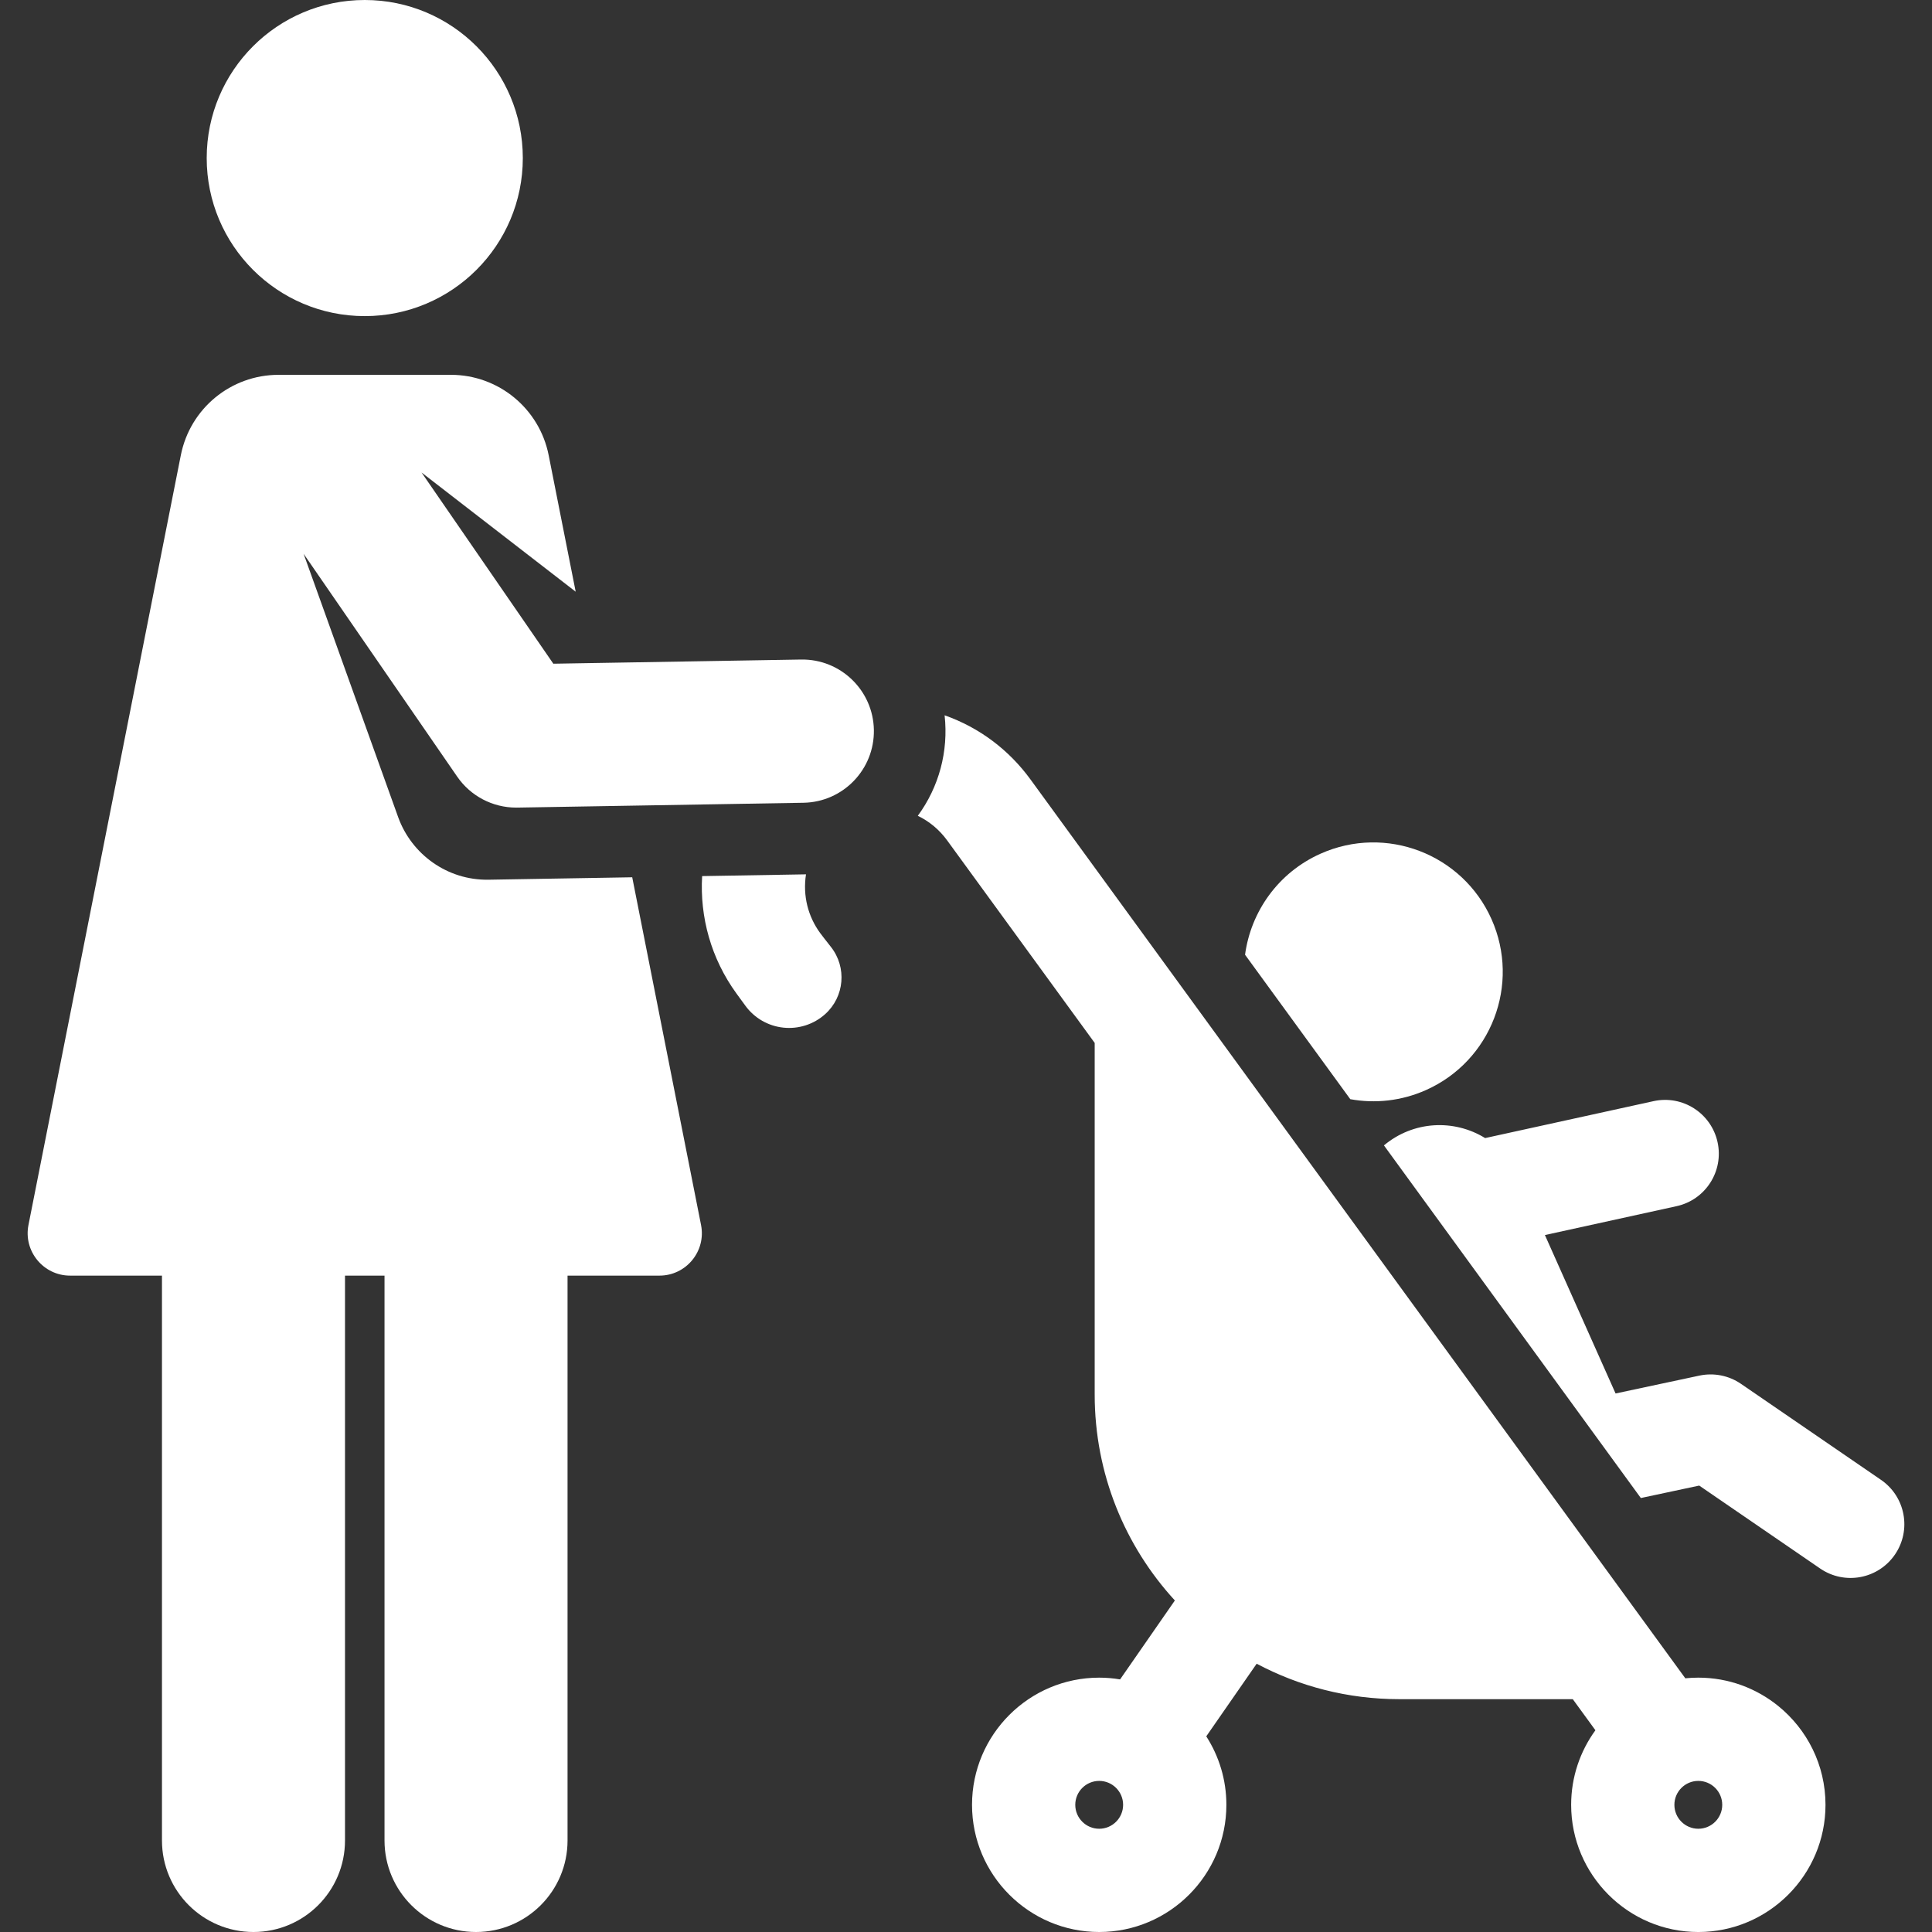 <?xml version="1.0" encoding="UTF-8" standalone="no"?>
<!-- Generator: Adobe Illustrator 19.0.0, SVG Export Plug-In . SVG Version: 6.00 Build 0)  -->

<svg
   version="1.1"
   id="Layer_1"
   x="0px"
   y="0px"
   viewBox="0 0 512 512"
   style="enable-background:new 0 0 512 512;"
   xml:space="preserve"
   sodipodi:docname="icons_singleparents.svg"
   inkscape:version="1.4 (86a8ad7, 2024-10-11)"
   xmlns:inkscape="http://www.inkscape.org/namespaces/inkscape"
   xmlns:sodipodi="http://sodipodi.sourceforge.net/DTD/sodipodi-0.dtd"
   xmlns="http://www.w3.org/2000/svg"
   xmlns:svg="http://www.w3.org/2000/svg"><rect x="0" y="0" width="512" height="512" fill="#333333" stroke="none"/><defs
   id="defs27">
	

	

	

	









	




	





		
	
		
	
		
	
		
	
		
	
		
	</defs><sodipodi:namedview
   id="namedview27"
   pagecolor="#ffffff"
   bordercolor="#000000"
   borderopacity="0.25"
   inkscape:showpageshadow="2"
   inkscape:pageopacity="0.0"
   inkscape:pagecheckerboard="0"
   inkscape:deskcolor="#d1d1d1"
   inkscape:zoom="3.5449219"
   inkscape:cx="256"
   inkscape:cy="256"
   inkscape:window-width="3840"
   inkscape:window-height="2054"
   inkscape:window-x="3825"
   inkscape:window-y="-15"
   inkscape:window-maximized="1"
   inkscape:current-layer="Layer_1" />





<g
   id="g27"><path
     d="m 498.482,392.175 -37.1,-25.44 c -3.221,-2.209 -7.206,-3 -11.029,-2.184 l -22.208,4.734 -18.726,-41.985 34.888,-7.651 c 7.686,-1.685 12.55,-9.283 10.864,-16.969 -1.685,-7.686 -9.281,-12.55 -16.969,-10.864 l -44.625,9.786 c -8.244,-5.075 -19,-4.596 -26.819,1.939 10.454,14.35 61.057,83.813 68.08,93.451 l 15.472,-3.298 32.055,21.981 c 6.492,4.452 15.359,2.794 19.807,-3.692 4.452,-6.49 2.799,-15.359 -3.69,-19.808 z"
     id="path1"
     style="fill:#ffffff" /><path
     d="m 395.266,243.582 c -7.715,-17.297 -27.992,-25.067 -45.289,-17.352 -11.272,5.027 -18.493,15.39 -20.024,26.786 l 27.888,38.28 c 6.556,1.192 13.527,0.494 20.073,-2.425 17.297,-7.715 25.066,-27.992 17.352,-45.289 z"
     id="path2"
     style="fill:#ffffff" /><path
     d="m 220.195,250.931 c -1.361,-1.726 -2.435,-3.104 -2.878,-3.711 -3.142,-4.313 -4.61,-9.776 -3.72,-15.518 -1.165,0.03 5.382,-0.082 -27.523,0.474 -0.636,10.813 2.336,21.832 9.127,31.156 0.688,0.944 1.484,2.034 2.349,3.219 2.382,3.26 6.033,5.358 10.048,5.784 4.015,0.426 8.035,-0.857 11.045,-3.549 0.003,-0.003 0.007,-0.006 0.01,-0.009 5.157,-4.61 5.827,-12.415 1.542,-17.846 z"
     id="path4"
     style="fill:#ffffff" /><circle
     cx="96.665"
     cy="41.886"
     r="41.886"
     id="circle6"
     style="fill:#ffffff" /><path
     d="m 212.287,174.783 -65.647,1.109 -34.926,-50.676 40.85,31.593 -7.159,-36.168 c -2.448,-12.367 -13.296,-21.307 -25.903,-21.307 -16.237,0 -27.656,0 -45.677,0 -12.634,0 -23.451,8.914 -25.904,21.307 L 7.544,324.632 c -1.379,6.965 3.986,13.42 11.014,13.42 6.443,0 14.808,0 24.365,0 v 149.696 c 0,13.394 10.858,24.253 24.253,24.253 13.394,0 24.253,-10.857 24.253,-24.253 V 338.052 c 3.487,0 6.983,0 10.471,0 v 149.696 c 0,13.394 10.858,24.253 24.253,24.253 13.395,0 24.253,-10.857 24.253,-24.253 V 338.052 c 9.559,0 17.924,0 24.365,0 7.067,0 12.39,-6.466 11.013,-13.42 -3.513,-17.748 -14.743,-74.485 -18.238,-92.142 -23.715,0.4 -22.486,0.38 -38.064,0.643 -10.974,0.186 -20.424,-6.771 -23.953,-16.549 l -25.071,-69.828 40.701,59.057 c 3.546,5.146 9.392,8.21 15.628,8.21 0.107,0 0.215,0 0.322,-0.002 l 75.823,-1.282 c 10.481,-0.177 18.834,-8.818 18.656,-19.298 -0.181,-10.482 -8.825,-18.842 -19.301,-18.658 z"
     id="path8"
     style="fill:#ffffff" /><path
     d="m 471.246,452.102 c -5.791,-4.691 -13.159,-7.509 -21.175,-7.509 -1.163,0 -2.312,0.059 -3.445,0.174 L 273.103,206.58 c -5.688,-7.809 -13.485,-13.735 -22.772,-17.022 1.059,9.602 -1.506,19.007 -7.106,26.638 3.028,1.46 5.697,3.661 7.763,6.496 l 39.116,53.694 c 0,18.836 0,76.217 0,93.19 0,21.041 8.057,40.196 21.246,54.564 l -14.514,20.917 c -1.803,-0.3 -3.652,-0.463 -5.538,-0.463 -18.585,0 -33.703,15.119 -33.703,33.703 0,18.583 15.119,33.702 33.703,33.702 18.583,0 33.702,-15.119 33.702,-33.702 0,-6.681 -1.962,-12.909 -5.328,-18.152 l 13.354,-19.244 c 11.278,5.989 24.139,9.396 37.798,9.396 h 22.955 23.02 l 5.999,8.235 c -4.039,5.557 -6.43,12.386 -6.43,19.767 0,18.504 15.062,33.702 33.702,33.702 18.585,0 33.703,-15.119 33.703,-33.702 0,-10.57 -4.893,-20.013 -12.527,-26.197 z m -179.949,32.535 c -3.496,0 -6.34,-2.844 -6.34,-6.34 0,-3.496 2.844,-6.34 6.34,-6.34 3.496,0 6.34,2.844 6.34,6.34 0,3.496 -2.844,6.34 -6.34,6.34 z m 158.773,0 c -3.496,0 -6.34,-2.844 -6.34,-6.34 0,-3.496 2.844,-6.34 6.34,-6.34 3.496,0 6.34,2.844 6.34,6.34 0,3.496 -2.844,6.34 -6.34,6.34 z"
     id="path10"
     style="fill:#ffffff" /></g>















</svg>

